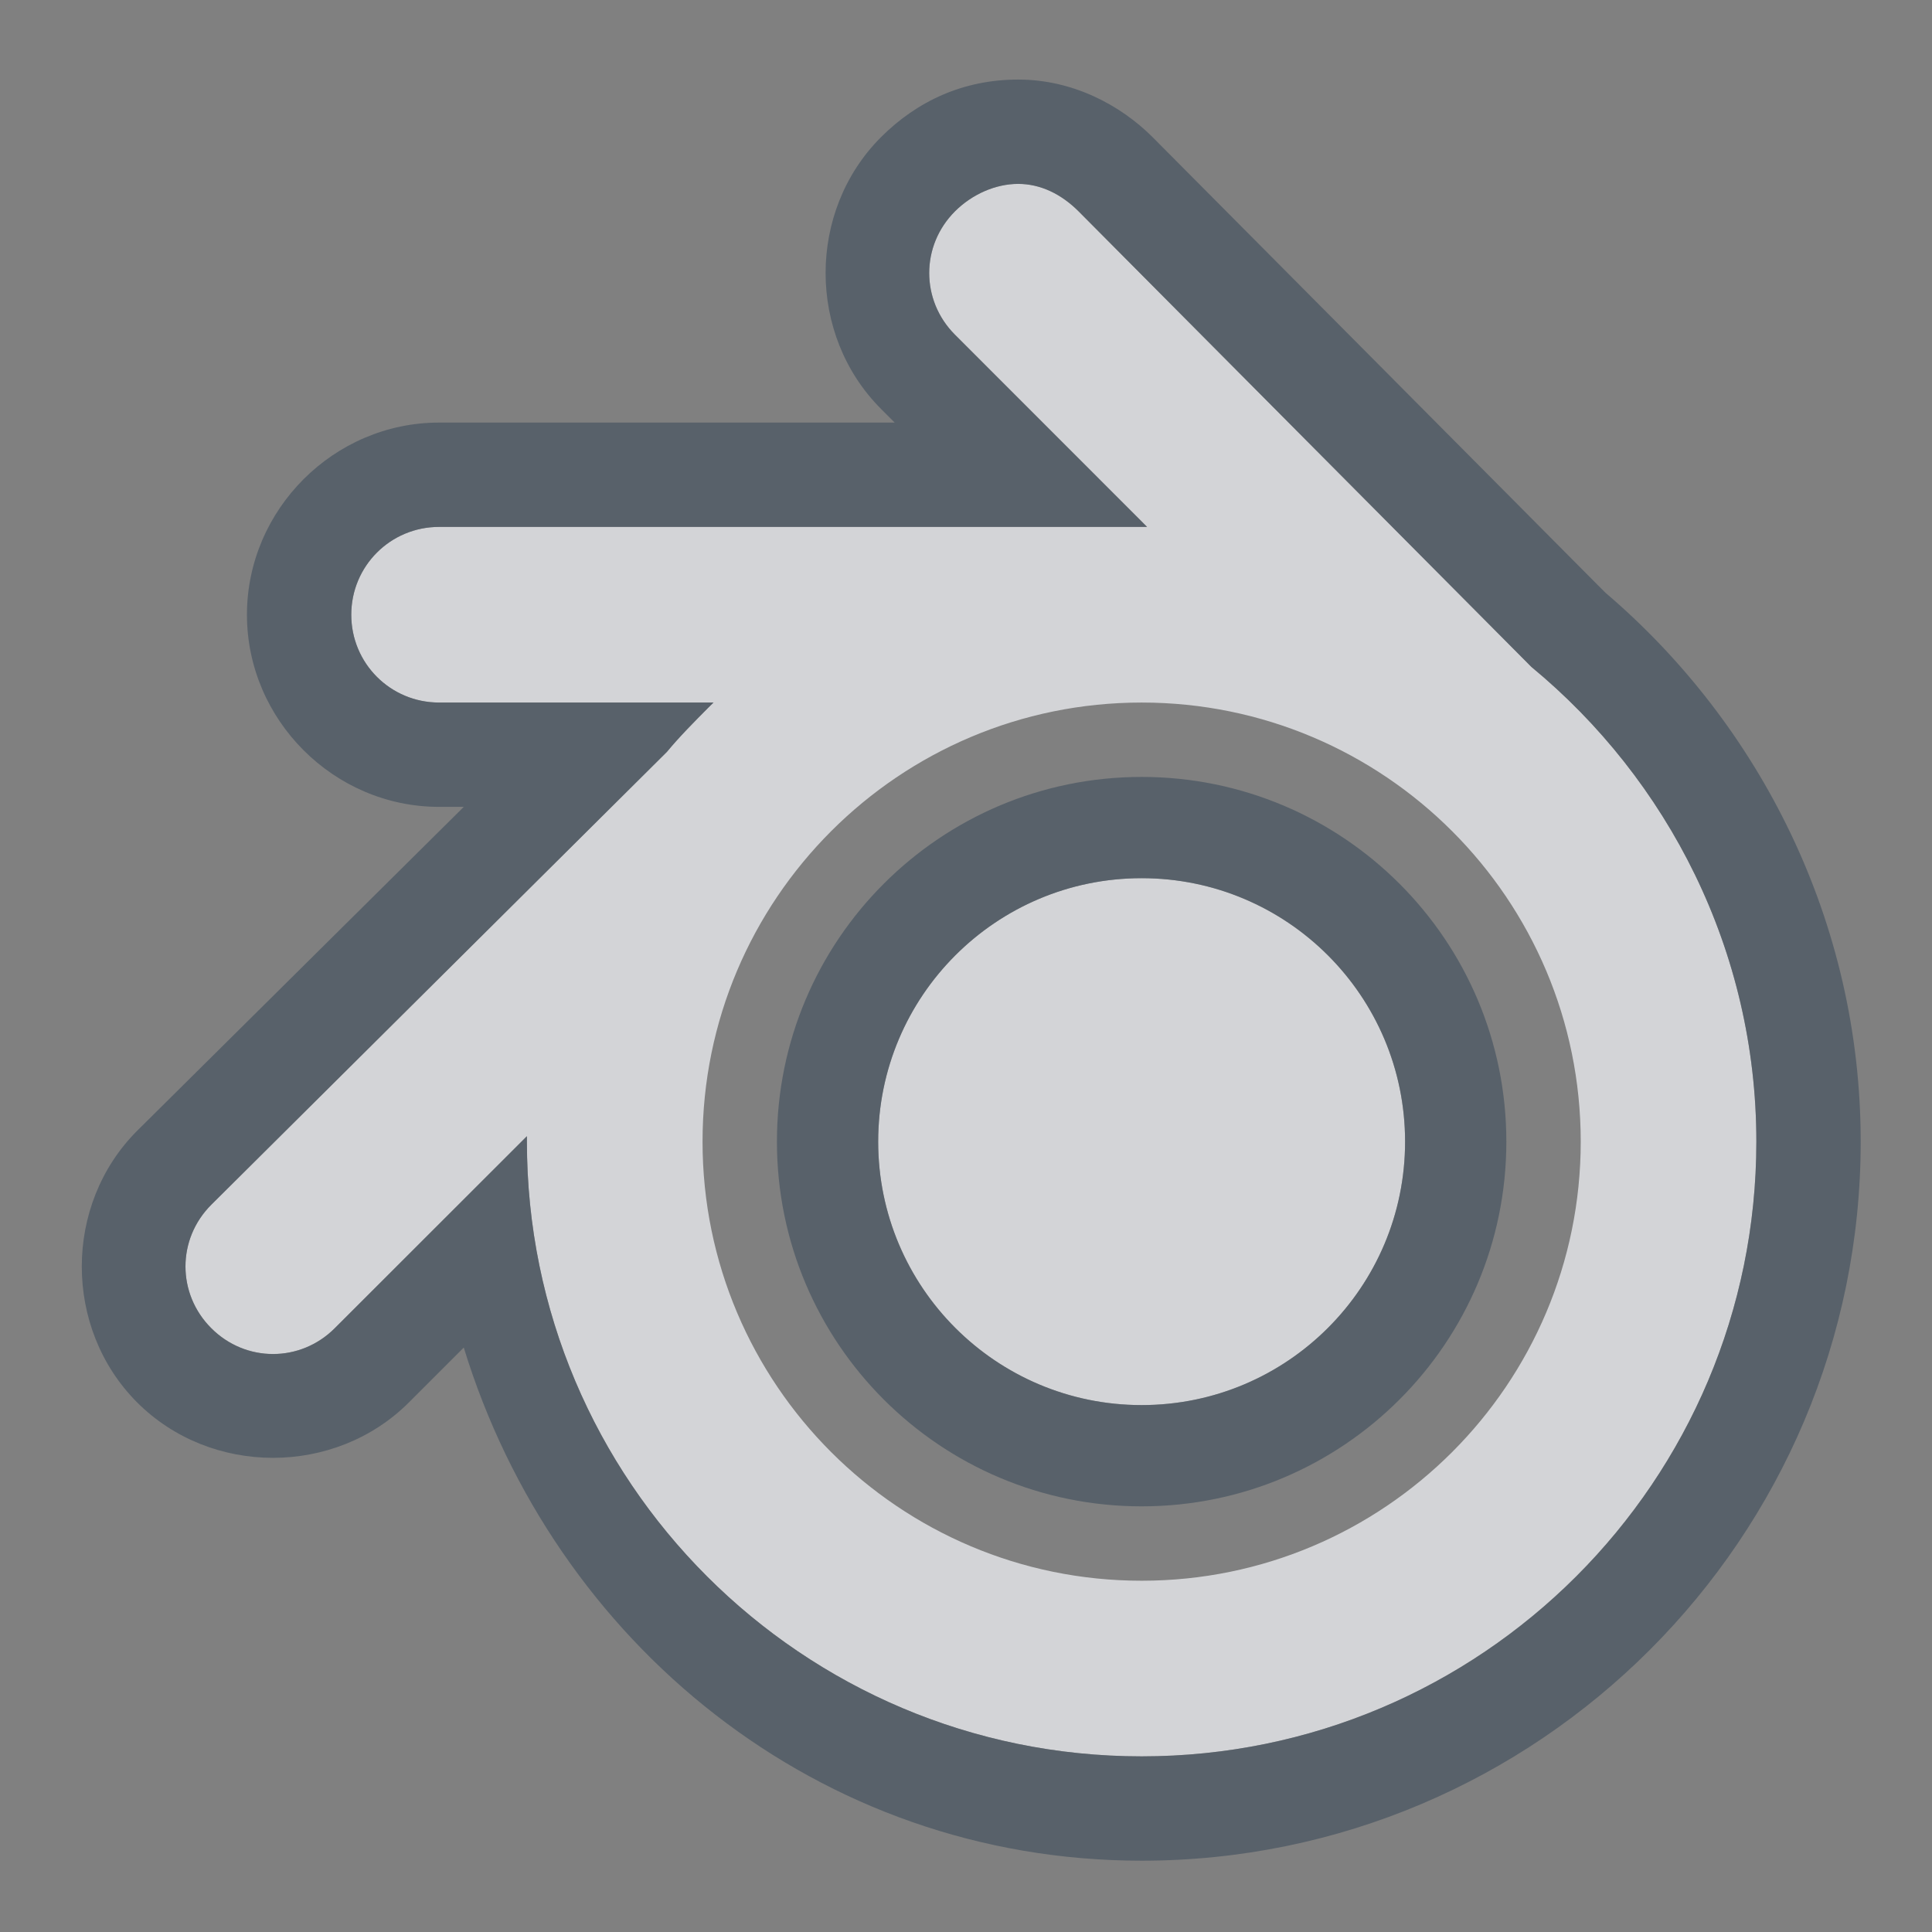 <?xml version="1.0" encoding="UTF-8" standalone="no"?>
<!-- Created with Inkscape (http://www.inkscape.org/) -->

<svg
   xmlns:dc="http://purl.org/dc/elements/1.1/"
   xmlns:cc="http://creativecommons.org/ns#"
   xmlns:rdf="http://www.w3.org/1999/02/22-rdf-syntax-ns#"
   xmlns:svg="http://www.w3.org/2000/svg"
   xmlns="http://www.w3.org/2000/svg"
   xmlns:sodipodi="http://sodipodi.sourceforge.net/DTD/sodipodi-0.dtd"
   xmlns:inkscape="http://www.inkscape.org/namespaces/inkscape"
   version="1.1"
   width="22"
   height="22"
   id="svg2"
   inkscape:version="0.48.3.1 r9886"
   sodipodi:docname="blender.svg">
  <rect width="100%" height="100%" fill="#808080" stroke="none"/>
  <sodipodi:namedview
     pagecolor="#ffffff"
     bordercolor="#666666"
     borderopacity="1"
     objecttolerance="10"
     gridtolerance="10"
     guidetolerance="10"
     inkscape:pageopacity="0"
     inkscape:pageshadow="2"
     inkscape:window-width="1920"
     inkscape:window-height="1023"
     id="namedview6"
     showgrid="true"
     inkscape:zoom="29.5"
     inkscape:cx="10.990833"
     inkscape:cy="11.596114"
     inkscape:window-x="-10"
     inkscape:window-y="35"
     inkscape:window-maximized="1"
     inkscape:current-layer="svg2"
     inkscape:snap-global="true"
     showguides="true"
     inkscape:guide-bbox="true"
     inkscape:snap-bbox="true"
     inkscape:bbox-paths="true"
     inkscape:bbox-nodes="true"
     inkscape:snap-bbox-edge-midpoints="true"
     inkscape:snap-bbox-midpoints="true"
     inkscape:object-paths="true"
     inkscape:snap-intersection-paths="true"
     inkscape:object-nodes="true"
     inkscape:snap-smooth-nodes="true"
     inkscape:snap-midpoints="true"
     inkscape:snap-object-midpoints="true"
     inkscape:snap-center="true">
    <inkscape:grid
       type="xygrid"
       id="grid2982"
       empspacing="5"
       visible="true"
       enabled="true"
       snapvisiblegridlinesonly="true" />
  </sodipodi:namedview>
  <defs
     id="defs4" />
  <path
     id="path3049"
     d="m 11.594,2.094 c -0.256,0 -0.523,0.117 -0.719,0.312 -0.392,0.392 -0.392,1.015 0,1.406 L 13.062,6 C 13.042,6 13.021,6 13,6 L 5,6 C 4.446,6 4,6.446 4,7 4,7.554 4.446,8 5,8 L 8.125,8 C 8.104,8.02 8.083,8.042 8.062,8.062 7.904,8.221 7.736,8.39 7.594,8.562 l -5.188,5.156 c -0.392,0.392 -0.392,1.015 0,1.406 0.392,0.392 1.015,0.392 1.406,0 L 6,12.938 c -1.841e-4,0.021 0,0.042 0,0.062 0,3.866 3.134,7 7,7 3.866,0 7,-3.134 7,-7 0,-2.175 -1.007,-4.122 -2.562,-5.406 L 12.281,2.406 C 12.085,2.21 11.849,2.094 11.594,2.094 z M 13,8 c 2.761,0 5,2.239 5,5 0,2.761 -2.239,5 -5,5 -2.761,0 -5,-2.239 -5,-5 0,-2.761 2.239,-5 5,-5 z m 0,2 c -1.657,0 -3,1.343 -3,3 0,1.657 1.343,3 3,3 1.657,0 3,-1.343 3,-3 0,-1.657 -1.343,-3 -3,-3 z"
     style="color:#000000;fill:#EDEFF3;fill-opacity:0.758;fill-rule:nonzero;stroke:none;stroke-width:0.786;marker:none;visibility:visible;display:inline;overflow:visible;enable-background:accumulate"
     inkscape:connector-curvature="0" />
  <path
     style="font-size:medium;font-style:normal;font-variant:normal;font-weight:normal;font-stretch:normal;text-indent:0;text-align:start;text-decoration:none;line-height:normal;letter-spacing:normal;word-spacing:normal;text-transform:none;direction:ltr;block-progression:tb;writing-mode:lr-tb;text-anchor:start;baseline-shift:baseline;color:#000000;fill:#485462;fill-opacity:0.7;fill-rule:nonzero;stroke:none;stroke-width:2;marker:none;visibility:visible;display:inline;overflow:visible;enable-background:accumulate;font-family:Sans;-inkscape-font-specification:Sans"
     d="m 11.594,0.906 c -0.621,0 -1.149,0.243 -1.562,0.656 -0.841,0.841 -0.841,2.252 0,3.094 L 10.188,4.812 5,4.812 C 3.802,4.812 2.812,5.802 2.812,7 2.812,8.198 3.802,9.188 5,9.188 l 0.281,0 -3.719,3.688 c -0.841,0.841 -0.841,2.252 0,3.094 0.841,0.841 2.252,0.841 3.094,0 l 0.625,-0.625 C 6.309,18.7 9.316,21.188 13,21.188 c 4.515,0 8.188,-3.673 8.188,-8.188 0,-2.498 -1.144,-4.748 -2.906,-6.25 L 18.188,6.656 13.125,1.562 C 12.757,1.194 12.214,0.906 11.594,0.906 z m 0,1.188 c 0.256,0 0.492,0.117 0.688,0.312 l 5.156,5.188 C 18.993,8.878 20,10.825 20,13 20,16.866 16.866,20 13,20 9.134,20 6,16.866 6,13 6,12.979 6,12.958 6,12.938 L 3.812,15.125 c -0.392,0.392 -1.015,0.392 -1.406,0 -0.392,-0.392 -0.392,-1.015 0,-1.406 L 7.594,8.562 C 7.736,8.39 7.904,8.221 8.062,8.062 8.083,8.042 8.104,8.02 8.125,8 L 5,8 C 4.446,8 4,7.554 4,7 4,6.446 4.446,6 5,6 l 8,0 c 0.021,0 0.042,-1.841e-4 0.062,0 L 10.875,3.812 c -0.392,-0.392 -0.392,-1.015 0,-1.406 0.196,-0.196 0.463,-0.312 0.719,-0.312 z M 13,8.847 c -2.293,0 -4.153,1.859 -4.153,4.153 0,2.293 1.859,4.153 4.153,4.153 2.293,0 4.153,-1.859 4.153,-4.153 0,-2.293 -1.859,-4.153 -4.153,-4.153 z M 13,10 c 1.657,0 3,1.343 3,3 0,1.657 -1.343,3 -3,3 -1.657,0 -3,-1.343 -3,-3 0,-1.657 1.343,-3 3,-3 z"
     id="path2986"
     inkscape:connector-curvature="0"
     sodipodi:nodetypes="ssscsssccsscsscccssccssscssccscsssscsssssssssssss" />
</svg>
